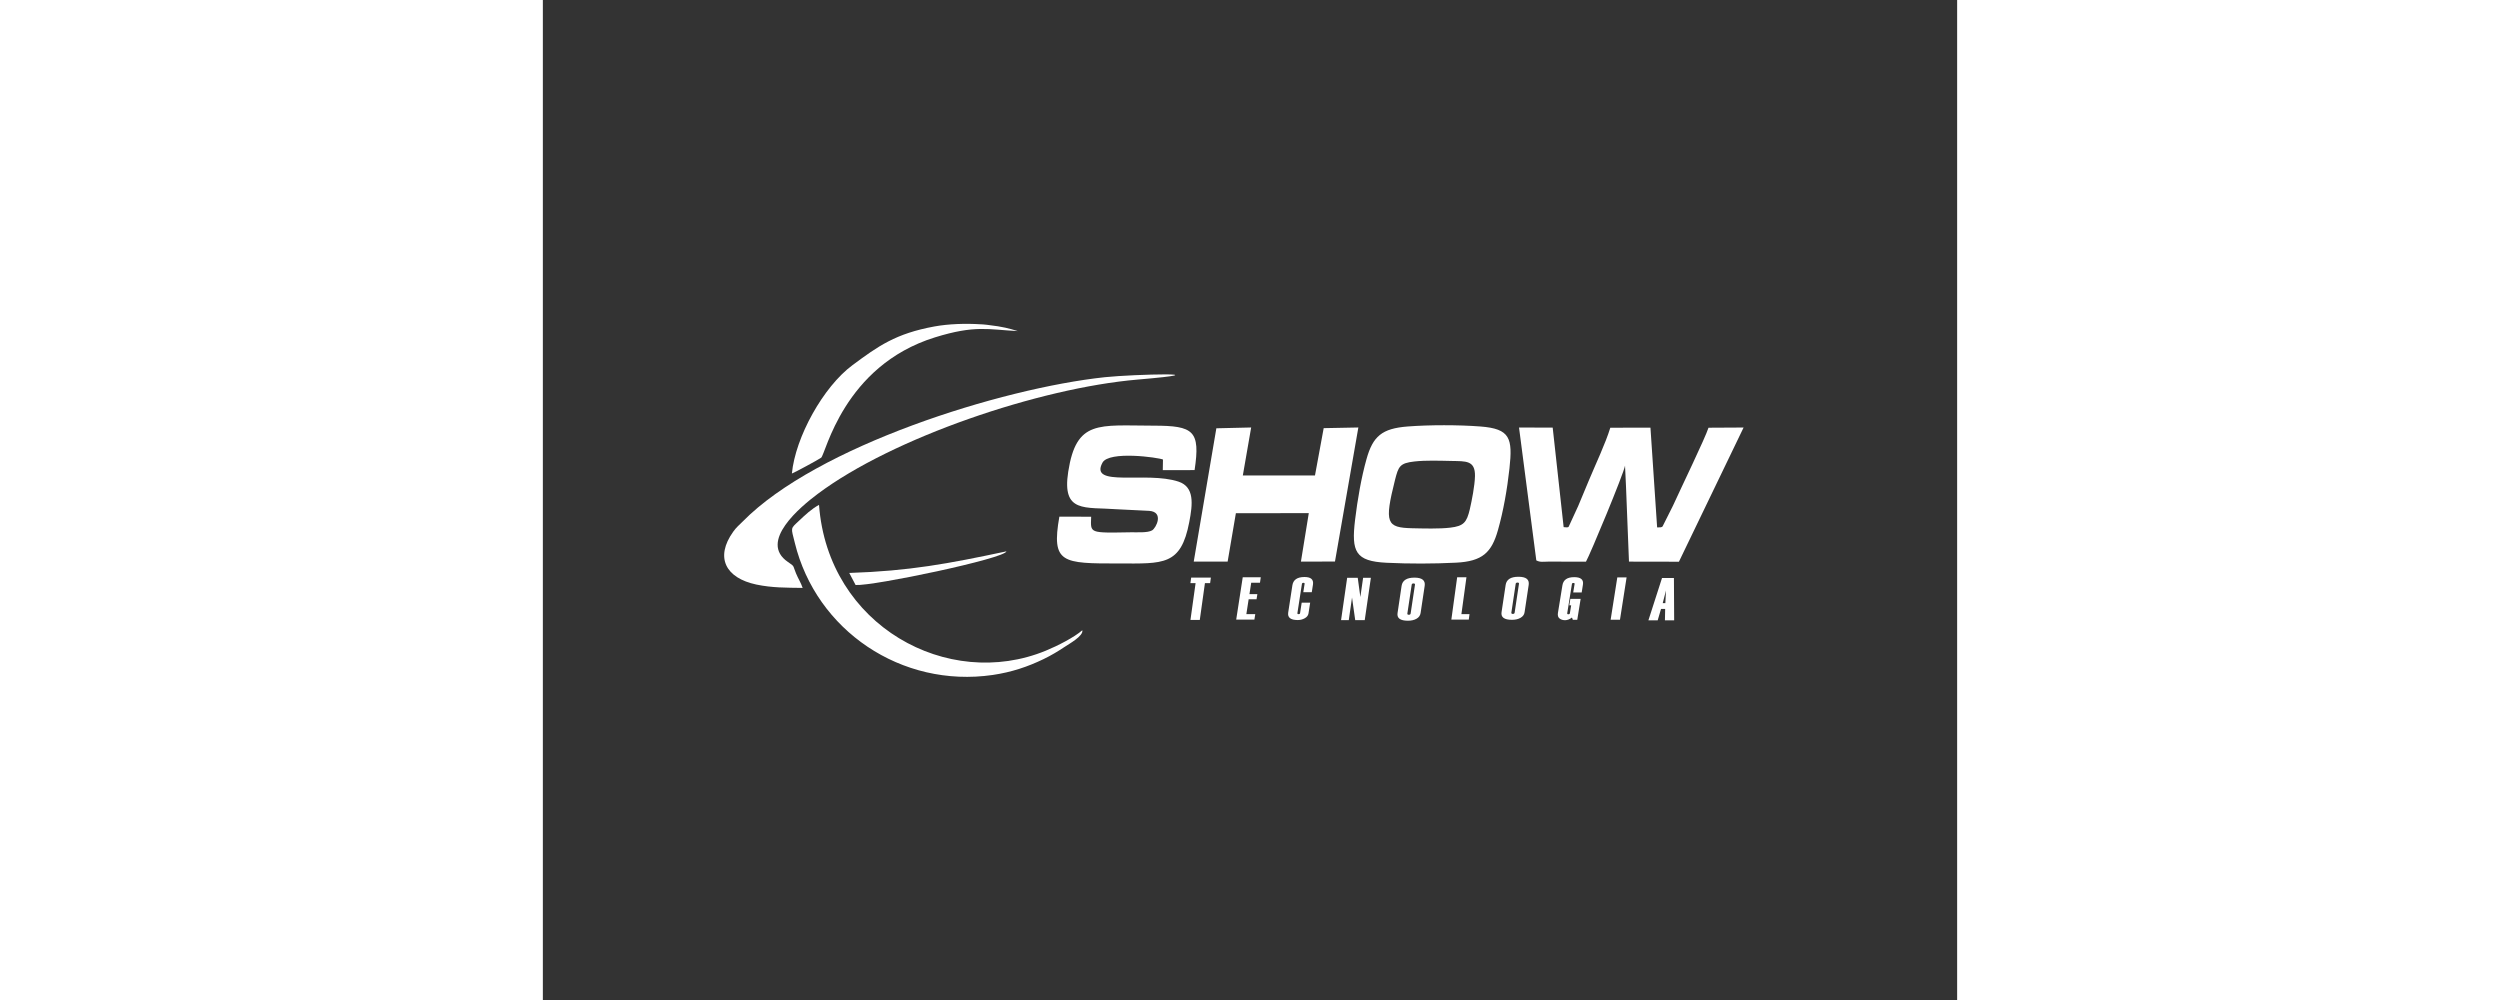<?xml version="1.0" encoding="UTF-8"?>
<!DOCTYPE svg PUBLIC "-//W3C//DTD SVG 1.1//EN" "http://www.w3.org/Graphics/SVG/1.1/DTD/svg11.dtd">
<!-- Creator: CorelDRAW 2020 (64 Bit) -->
<svg xmlns="http://www.w3.org/2000/svg" xml:space="preserve" width="250mm" height="100mm" version="1.1" style="shape-rendering:geometricPrecision; text-rendering:geometricPrecision; image-rendering:optimizeQuality; fill-rule:evenodd; clip-rule:evenodd"
viewBox="0 0 29700 21000"
 xmlns:xlink="http://www.w3.org/1999/xlink"
 xmlns:xodm="http://www.corel.com/coreldraw/odm/2003">
 <rect x="0" y="0" width="29700" height="21000" fill="#333333" stroke="none"/>
 <defs>
  <style type="text/css">
   <![CDATA[
    .fil0 {fill:none}
    .fil1 {fill:white}
    .fil2 {fill:white;fill-rule:nonzero}
   ]]>
  </style>
 </defs>
 <g id="Camada_x0020_1">
  <polygon class="fil0" points="3633.47,6644.13 26065.47,6644.13 26065.47,14370.13 3633.47,14370.13 "/>
  <path class="fil1" d="M4481.47 12275.13c332,70 631,66 974,71 -39,-115 -94,-196 -138,-302 -74,-176 -22,-141 -170,-242 -628,-427 271,-1166 627,-1432 1570,-1176 4648,-2222 6716,-2399 1862,-159 -74,-115 -689,-50 -2184,234 -6049,1449 -7604,3030 -79,81 -129,115 -199,213 -391,545 -158,975 483,1111z"/>
  <path class="fil1" d="M11328.47 13235.13c-168,148 -519,328 -769,430 -2052,844 -4573,-522 -4760,-3063 -157,85 -289,210 -415,329 -193,182 -175,134 -93,470 449,1836 2236,3052 4156,2773 395,-58 736,-173 1067,-333 158,-76 314,-170 442,-256 93,-63 400,-231 372,-350z"/>
  <path class="fil1" d="M9973.47 6953.13c0,0 -206,-69 -416,-101 -165,-26 -327,-43 -368,-42 -309,-20 -666,-9 -964,45 -818,149 -1188,416 -1723,813 -614,454 -1200,1513 -1273,2276 51,-17 568,-297 614,-332 95,-72 465,-1930 2392,-2528 846,-262 1118,-163 1738,-131z"/>
  <path class="fil1" d="M9735.47 11578.13c-1230,261 -2032,412 -3301,454l133 253c367,25 3140,-557 3168,-707z"/>
  <polygon class="fil2" points="14942.47,13011.13 14560.47,13011.13 14697.47,12122.13 15076.47,12122.13 15059.47,12237.13 14875.47,12237.13 14838.47,12477.13 15004.47,12477.13 14987.47,12585.13 14821.47,12585.13 14773.47,12897.13 14960.47,12897.13 "/>
  <path class="fil2" d="M16147.47 12436.13l-178 0 27 -175c2,-15 -5,-22 -24,-22 -19,0 -29,7 -32,22l-95 614c-2,15 6,22 25,22 18,0 29,-7 31,-22l34 -219 178 0 -35 226c-7,42 -33,76 -78,101 -46,26 -95,38 -147,38 -151,0 -218,-53 -201,-159l88 -572c18,-115 103,-173 254,-173 135,0 194,53 178,158l-25 161z"/>
  <polygon class="fil2" points="17259.47,13022.13 17059.47,13022.13 16992.47,12548.13 16924.47,13022.13 16762.47,13022.13 16890.47,12133.13 17112.47,12133.13 17167.47,12538.13 17225.47,12133.13 17388.47,12133.13 "/>
  <path class="fil2" d="M17948.47 12875.13l85 -572c18,-115 108,-173 270,-173 160,0 232,58 215,172l-86 572c-8,51 -36,91 -85,119 -49,28 -109,42 -181,42 -161,0 -234,-54 -218,-160zm275 8l91 -604c2,-18 -8,-27 -30,-27 -24,0 -37,9 -39,27l-91 604c-3,18 8,27 31,27 23,0 35,-9 38,-27z"/>
  <polygon class="fil2" points="19444.47,13011.13 19078.47,13011.13 19200.47,12122.13 19395.47,12122.13 19289.47,12897.13 19459.47,12897.13 "/>
  <path class="fil2" d="M20132.47 12856.13l86 -571c17,-116 107,-173 269,-173 161,0 232,57 215,171l-86 572c-7,52 -36,91 -85,119 -48,28 -109,42 -180,42 -162,0 -235,-53 -219,-160zm275 9l91 -605c3,-17 -7,-26 -30,-26 -23,0 -37,9 -39,26l-91 605c-2,18 8,27 31,27 23,0 36,-9 38,-27z"/>
  <polygon class="fil2" points="14012.47,12246.13 13903.47,12246.13 13795.47,13019.13 13599.47,13019.13 13707.47,12246.13 13598.47,12246.13 13614.47,12130.13 14028.47,12130.13 "/>
  <path class="fil2" d="M21722.47 13016.13l-93 0 -18 -48c-49,37 -97,56 -145,56 -46,0 -85,-12 -116,-36 -31,-24 -42,-63 -34,-116l94 -579c18,-116 101,-173 248,-173 139,0 200,52 183,157l-26 165 -178 0 29 -179c2,-14 -6,-21 -25,-21 -18,0 -29,7 -31,21l-99 615c-2,14 6,22 24,22 19,0 29,-8 32,-22l27 -166 -39 0 22 -136 216 0 -71 440z"/>
  <polygon class="fil2" points="22619.47,13014.13 22423.47,13014.13 22563.47,12125.13 22758.47,12125.13 "/>
  <path class="fil2" d="M23757.47 13027.13l-194 0 5 -239 -87 0 -70 239 -195 0 286 -889 250 0 5 889zm-185 -362l13 -265 -68 265 55 0z"/>
  <path class="fil1" d="M22725.47 9778.13l0 0 20 424 63 1592 1049 2 1358 -2818 -737 4c-70,219 -580,1271 -745,1635l-217 433c-15,30 -63,24 -117,26l-140 -2095 -843 1c-104,338 -308,764 -450,1106 -78,189 -149,352 -224,537l-199 433c-12,26 -57,15 -107,12l-230 -2090 -707 -2 363 2790c78,43 146,27 252,26l791 1c85,-146 797,-1858 820,-2017z"/>
  <path class="fil1" d="M18302.47 9691.13c244,-27 525,-16 780,-11 294,7 499,-17 492,318 -4,198 -66,514 -109,699 -65,271 -125,351 -413,384 -229,27 -559,17 -795,12 -543,-12 -589,-110 -363,-1012 73,-287 100,-355 408,-390zm1996 149c69,-636 19,-836 -611,-884 -458,-35 -1068,-35 -1526,0 -541,42 -731,205 -865,686 -109,386 -189,853 -240,1276 -80,667 4,868 662,900 480,23 978,22 1459,-2 554,-28 747,-213 880,-685 114,-402 194,-860 241,-1291z"/>
  <path class="fil1" d="M10846.47 10850.13c-172,983 60,983 1251,983 931,1 1302,50 1477,-869 73,-379 113,-737 -226,-850 -674,-224 -1881,131 -1597,-397 137,-256 1174,-109 1271,-67l-4 223 668 -1c125,-829 -22,-932 -858,-933 -1160,-2 -1626,-129 -1796,969 -135,874 348,735 1034,787l668 33c313,24 145,360 59,410 -94,55 -319,38 -442,40 -888,15 -849,24 -837,-327l-668 -1z"/>
  <polygon class="fil1" points="17125.47,8977.13 16397.47,8991.13 16214.47,9985.13 14699.47,9984.13 14874.47,8977.13 14143.47,8994.13 13668.47,11793.13 14380.47,11793.13 14553.47,10777.13 16084.47,10776.13 15919.47,11794.13 16634.47,11792.13 "/>
 </g>
</svg>
